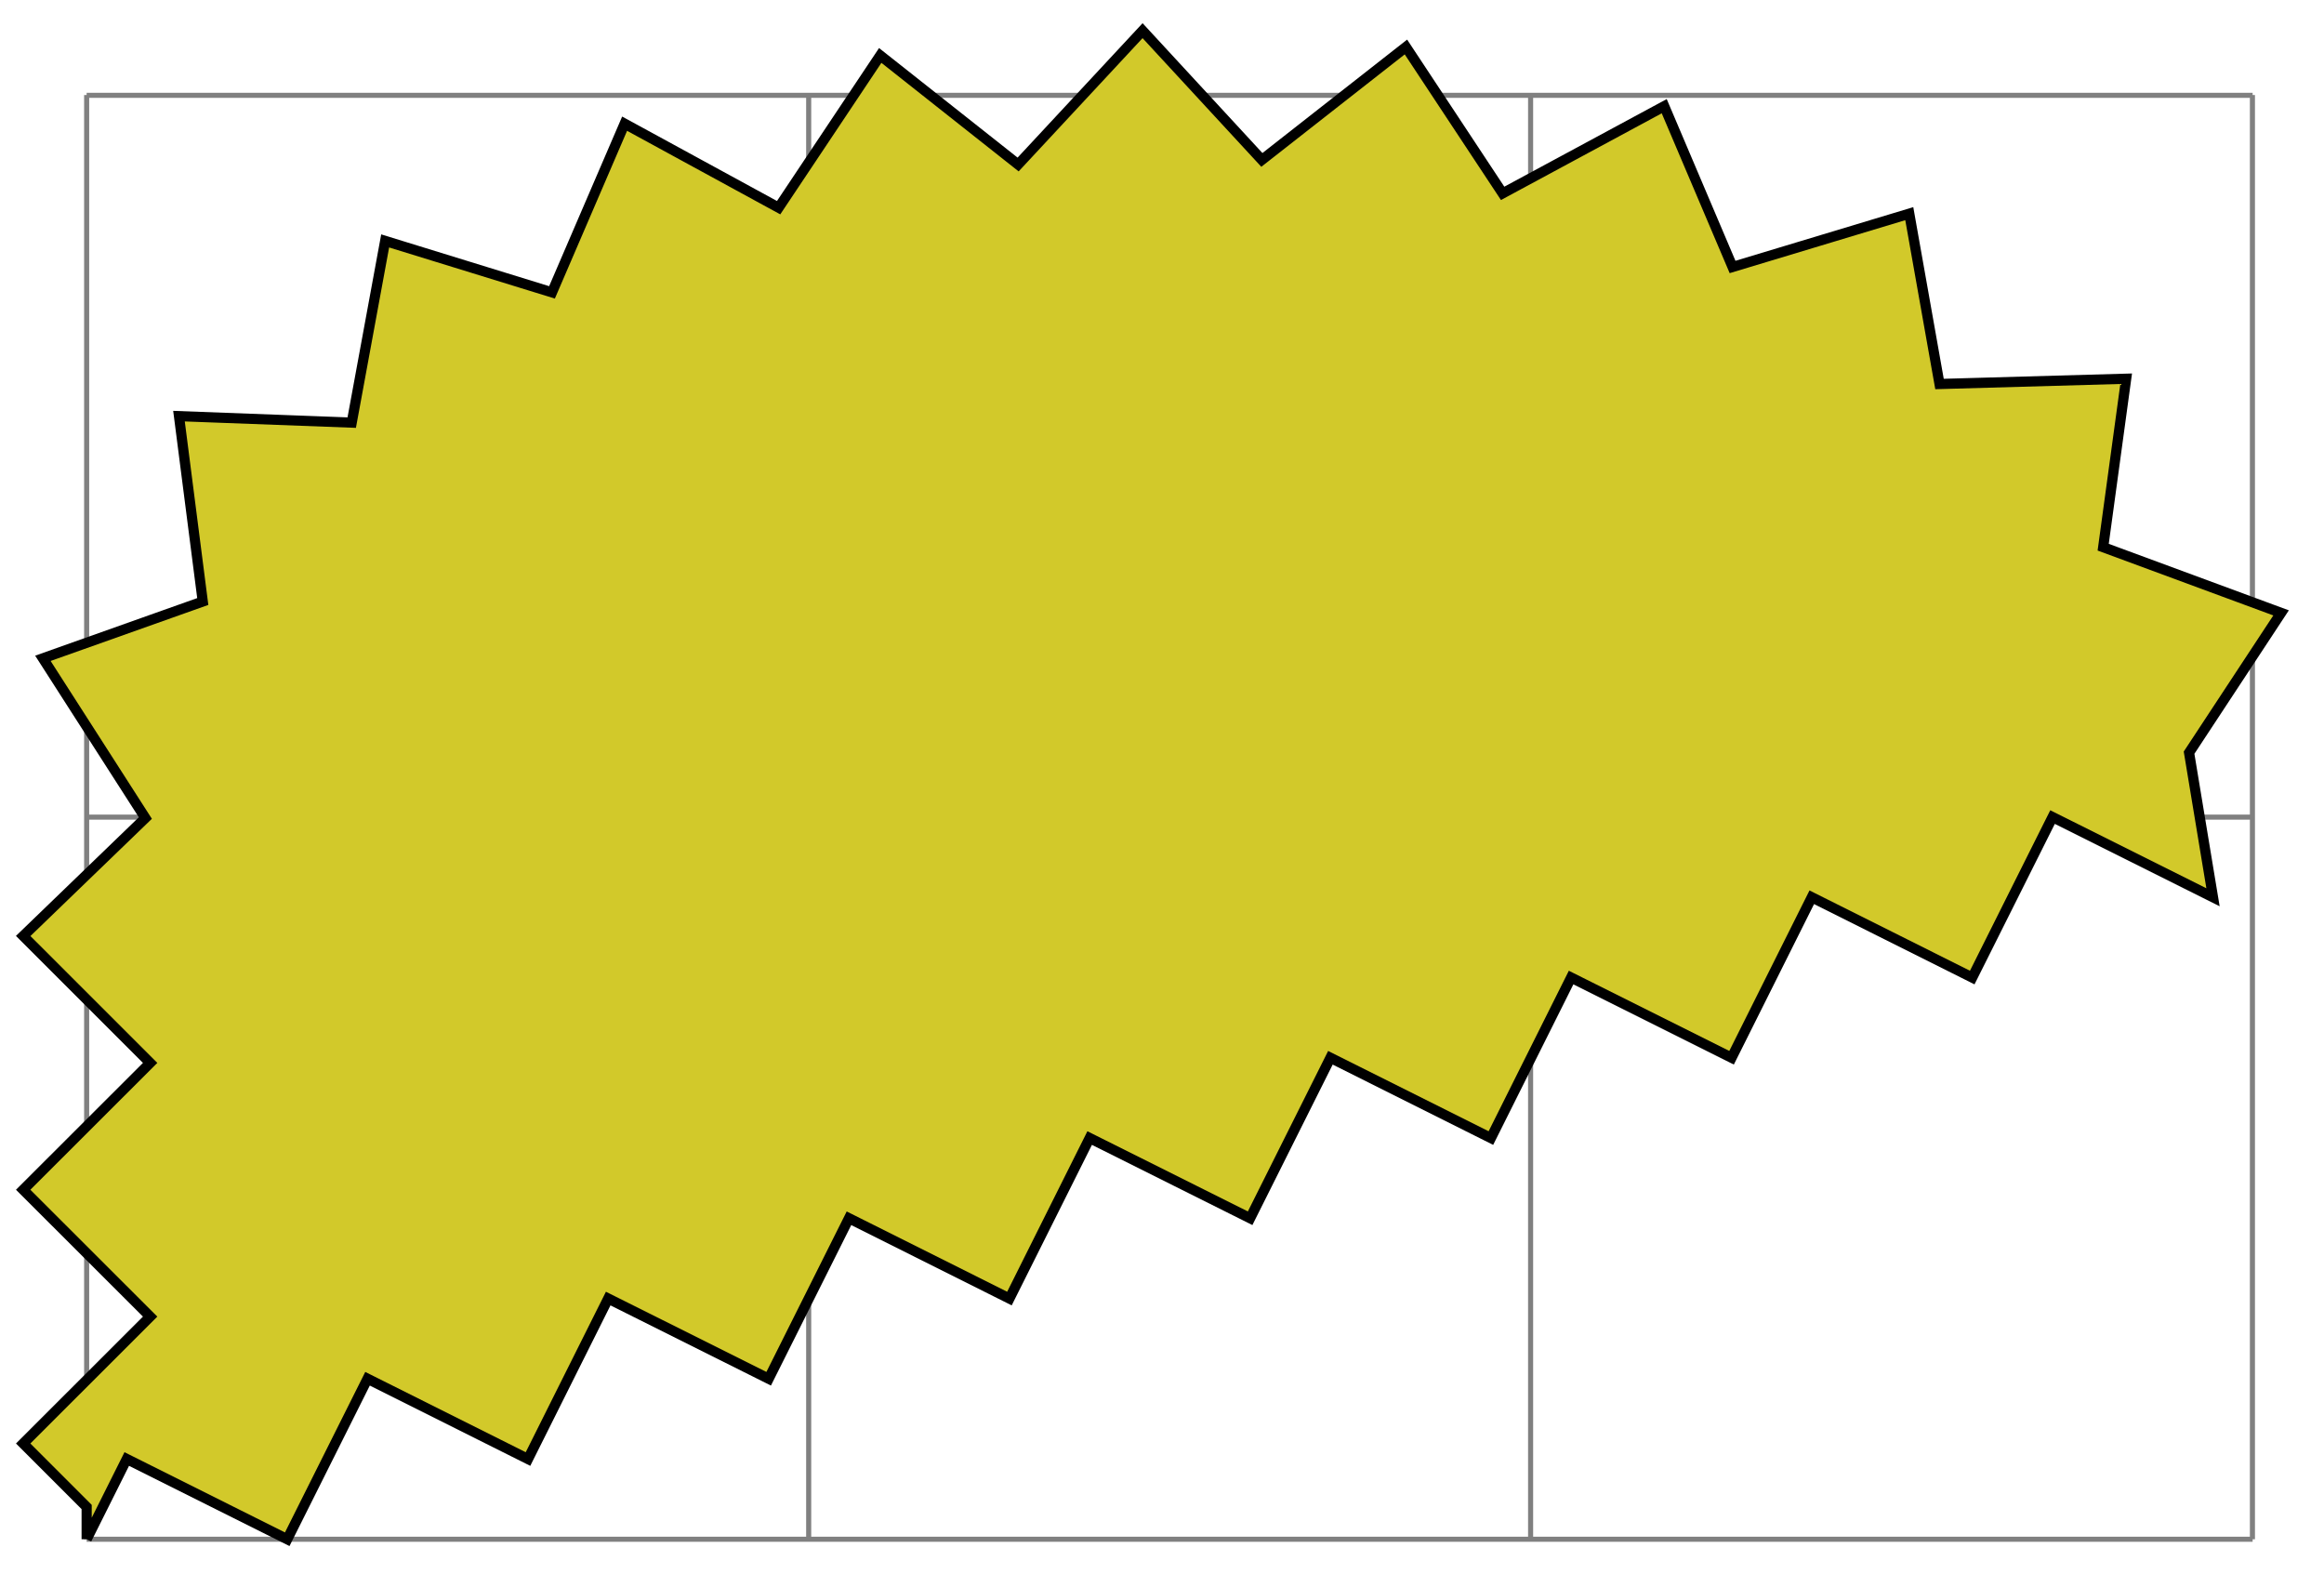 <svg xmlns="http://www.w3.org/2000/svg" width="121.659" height="82.395" viewBox="0 0 91.244 61.796" version="1.2"><defs><clipPath id="a"><path d="M0 0h90.867v61.695H0Zm0 0"/></clipPath></defs><path style="fill:none;stroke-width:.199;stroke-linecap:butt;stroke-linejoin:miter;stroke:gray;stroke-opacity:1;stroke-miterlimit:10" d="M0 0h85.04M0 28.348h85.04M0 56.684h85.04M0 0v56.696M28.348 0v56.696M56.692 0v56.696M85.032 0v56.696" transform="matrix(1 0 0 -1 3.402 60.426)"/><path style="stroke:none;fill-rule:nonzero;fill:#d2c92a;fill-opacity:1" d="m3.402 60.426 1.575-3.149 6.3 3.149 3.153-6.301 6.3 3.152 3.149-6.3 6.3 3.148 3.153-6.3 6.3 3.152 3.15-6.301 6.3 3.148 3.152-6.3 6.301 3.152 3.149-6.301 6.3 3.148 3.149-6.3 6.3 3.152 3.153-6.3 6.3 3.148-.94-5.676 3.613-5.488-6.985-2.579.903-6.613-7.329.207-1.187-6.687-6.938 2.093-2.683-6.312-6.344 3.422L55.2 1.844l-5.656 4.433-4.684-5.074-4.886 5.254-5.414-4.281-3.989 5.976-6.047-3.297-2.851 6.622-6.55-2.02-1.313 7.133-6.782-.254.934 7.277-6.277 2.23 4.023 6.27-4.797 4.63 4.985 4.984-4.985 4.98 4.985 4.98L.91 56.669l2.492 2.492v1.266"/><g clip-path="url(#a)"><path style="fill:none;stroke-width:.399;stroke-linecap:butt;stroke-linejoin:miter;stroke:#000;stroke-opacity:1;stroke-miterlimit:10" d="M0 0 1.575 3.15 7.875 0l3.153 6.301 6.3-3.152 3.149 6.3 6.3-3.148 3.153 6.3 6.3-3.152 3.15 6.301 6.3-3.148 3.152 6.3 6.301-3.152 3.149 6.301 6.3-3.148 3.149 6.3 6.3-3.152 3.153 6.3 6.3-3.148-.94 5.676 3.613 5.488-6.985 2.579.903 6.613-7.329-.207-1.187 6.687-6.938-2.093-2.683 6.312-6.344-3.422-3.797 5.746-5.656-4.433-4.684 5.074-4.886-5.254-5.414 4.281-3.989-5.976-6.047 3.297-2.851-6.622-6.55 2.02-1.313-7.133-6.782.254.934-7.277-6.277-2.23 4.023-6.27-4.797-4.63L2.493 18.7l-4.985-4.98 4.985-4.98-4.985-4.981L0 1.266V0" transform="matrix(1 0 0 -1 3.402 60.426)"/></g></svg>